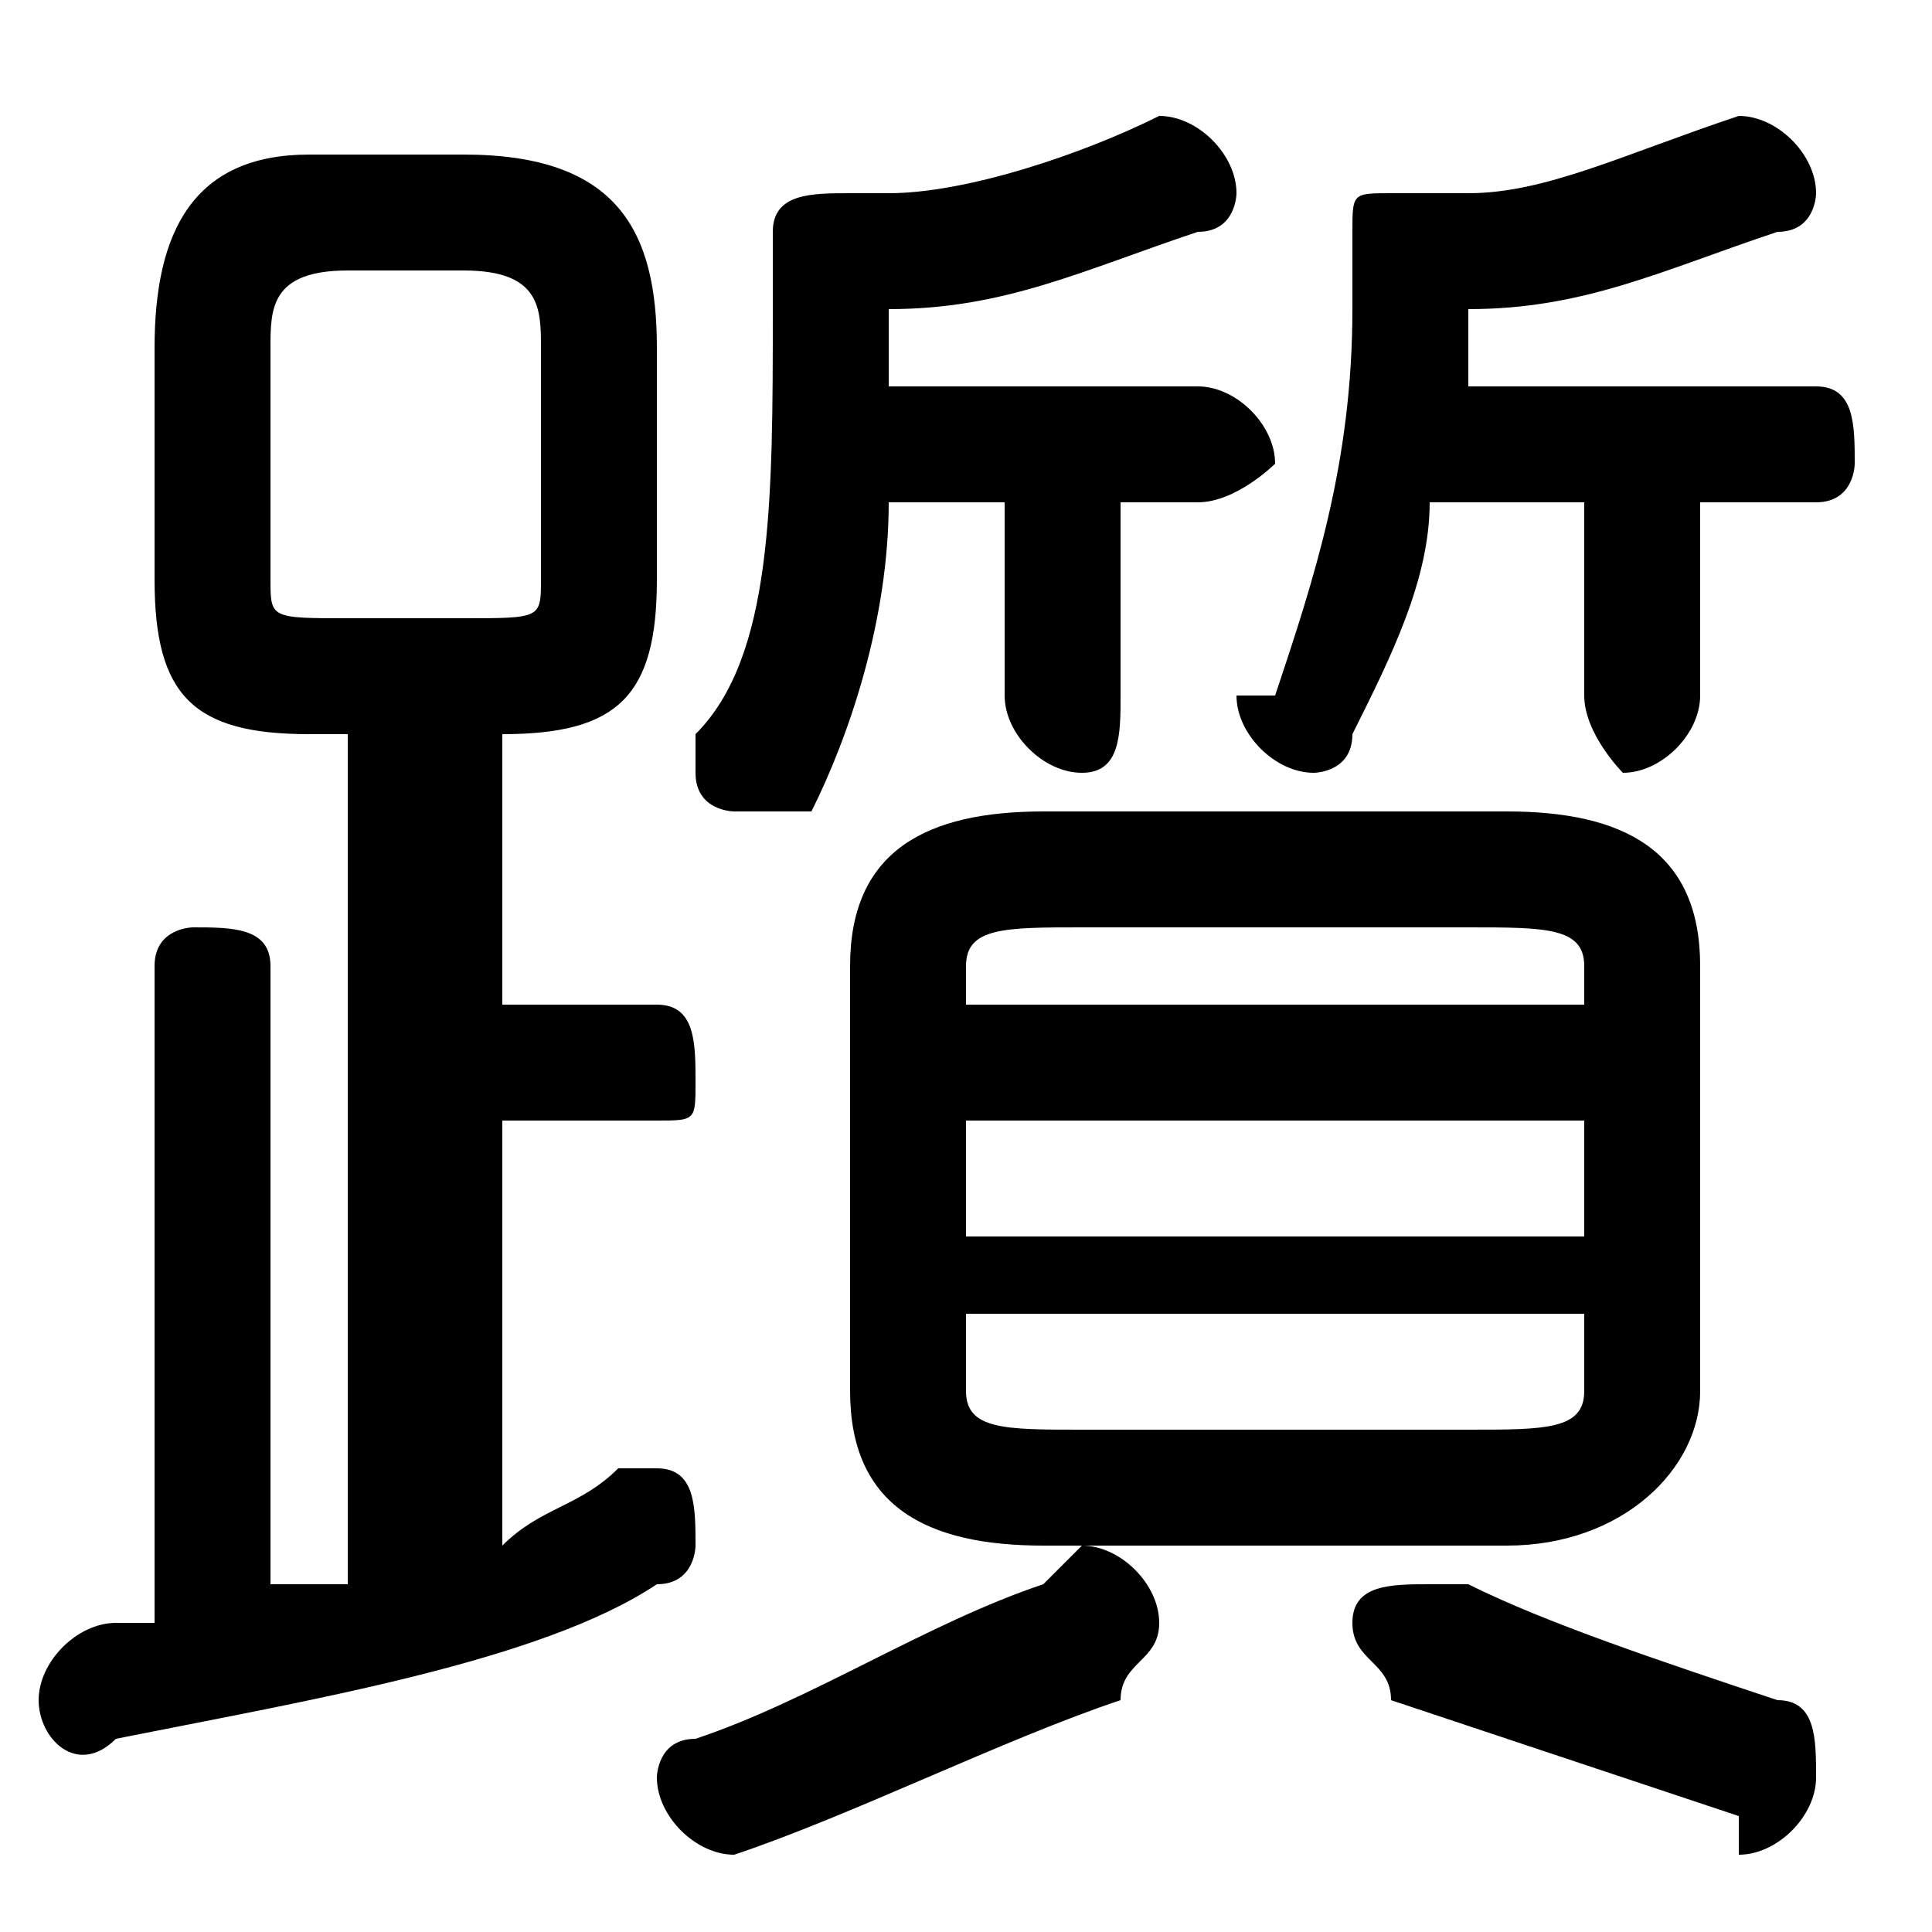 <svg xmlns="http://www.w3.org/2000/svg" viewBox="0 -44.0 50.0 50.0">
    <rect x="0" y="-44.0" width="50.0" height="50.0" fill="#808080" stroke="none"/>
    <g transform="scale(1, -1)">
        <!-- ボディの枠 -->
        <rect x="0" y="-6.0" width="50.0" height="50.0"
            stroke="white" fill="white"/>
        <!-- グリフ座標系の原点 -->
        <circle cx="0" cy="0" r="5" fill="white"/>
        <!-- グリフのアウトライン -->
        <g style="fill:black;stroke:#000000;stroke-width:0;stroke-linecap:round;stroke-linejoin:round;">
        <path d="M 39.0 4.0 C 42.0 4.0 44.0 6.0 44.0 8.0 L 44.0 19.0 C 44.0 22.0 42.0 23.0 39.0 23.0 L 27.0 23.0 C 24.0 23.0 22.0 22.0 22.0 19.0 L 22.0 8.0 C 22.0 5.0 24.0 4.0 27.0 4.0 Z M 28.0 7.0 C 26.0 7.0 25.0 7.0 25.0 8.0 L 25.0 10.0 L 41.0 10.0 L 41.0 8.0 C 41.0 7.0 40.0 7.0 38.0 7.0 Z M 25.0 15.0 L 41.0 15.0 L 41.0 12.0 L 25.0 12.0 Z M 41.0 18.0 L 25.0 18.0 L 25.0 19.0 C 25.0 20.0 26.0 20.0 28.0 20.0 L 38.0 20.0 C 40.0 20.0 41.0 20.0 41.0 19.0 Z M 9.0 25.0 L 9.0 3.0 C 9.0 3.0 8.0 3.0 7.0 3.0 L 7.0 19.0 C 7.0 20.0 6.0 20.0 5.0 20.0 C 5.0 20.0 4.0 20.0 4.0 19.0 L 4.0 2.0 C 3.0 2.0 3.0 2.0 3.0 2.0 C 2.0 2.0 1.0 1.0 1.0 0.0 C 1.0 -1.0 2.0 -2.0 3.0 -1.0 C 8.0 -0.0 14.0 1.0 17.0 3.0 C 18.0 3.0 18.0 4.0 18.0 4.0 C 18.0 5.0 18.0 6.0 17.0 6.0 C 17.0 6.0 17.0 6.0 16.0 6.0 C 15.0 5.0 14.0 5.0 13.0 4.0 L 13.0 15.0 L 17.0 15.0 C 18.0 15.0 18.0 15.0 18.0 16.0 C 18.0 17.0 18.0 18.0 17.0 18.0 L 13.0 18.0 L 13.0 25.0 C 16.0 25.0 17.0 26.0 17.0 29.0 L 17.0 35.0 C 17.0 38.0 16.0 40.0 12.0 40.0 L 8.0 40.0 C 5.0 40.0 4.0 38.0 4.0 35.0 L 4.0 29.0 C 4.0 26.0 5.0 25.0 8.0 25.0 Z M 9.0 28.0 C 7.0 28.0 7.0 28.0 7.0 29.0 L 7.0 35.0 C 7.0 36.0 7.0 37.0 9.0 37.0 L 12.0 37.0 C 14.0 37.0 14.0 36.0 14.0 35.0 L 14.0 29.0 C 14.0 28.0 14.0 28.0 12.0 28.0 Z M 23.0 36.0 C 26.0 36.0 28.0 37.0 31.0 38.0 C 32.0 38.0 32.0 39.0 32.0 39.0 C 32.0 40.0 31.0 41.0 30.0 41.0 C 30.0 41.0 30.0 41.0 30.0 41.0 C 28.0 40.0 25.0 39.0 23.0 39.0 C 23.0 39.0 22.0 39.0 22.0 39.0 C 21.0 39.0 20.0 39.0 20.0 38.0 L 20.0 36.0 C 20.0 31.0 20.0 27.0 18.0 25.0 C 18.0 25.0 18.0 24.0 18.0 24.0 C 18.0 23.0 19.0 23.0 19.0 23.0 C 20.0 23.0 20.0 23.0 21.0 23.0 C 22.0 25.0 23.0 28.0 23.0 31.0 L 26.0 31.0 L 26.0 26.0 C 26.0 25.0 27.0 24.0 28.0 24.0 C 29.0 24.0 29.0 25.0 29.0 26.0 L 29.0 31.0 L 31.0 31.0 C 32.0 31.0 33.0 32.0 33.0 32.0 C 33.0 33.0 32.0 34.0 31.0 34.0 L 23.0 34.0 C 23.0 34.0 23.0 35.0 23.0 36.0 Z M 38.0 36.0 L 38.0 36.0 C 41.0 36.0 43.0 37.0 46.0 38.0 C 47.0 38.0 47.0 39.0 47.0 39.0 C 47.0 40.0 46.0 41.0 45.0 41.0 C 45.0 41.0 45.0 41.0 45.0 41.0 C 42.0 40.0 40.0 39.0 38.0 39.0 C 37.0 39.0 37.0 39.0 36.0 39.0 C 35.0 39.0 35.0 39.0 35.0 38.0 L 35.0 36.0 C 35.0 32.0 34.0 29.0 33.0 26.0 C 32.0 26.0 32.0 26.0 32.0 26.0 C 32.0 25.0 33.0 24.0 34.0 24.0 C 34.0 24.0 35.0 24.0 35.0 25.0 C 36.0 27.0 37.0 29.0 37.0 31.0 L 41.0 31.0 L 41.0 26.0 C 41.0 25.0 42.0 24.0 42.0 24.0 C 43.0 24.0 44.0 25.0 44.0 26.0 L 44.0 31.0 L 47.0 31.0 C 48.0 31.0 48.0 32.0 48.0 32.0 C 48.0 33.0 48.0 34.0 47.0 34.0 L 38.0 34.0 C 38.0 34.0 38.0 35.0 38.0 36.0 Z M 27.0 3.0 C 24.0 2.0 21.0 0.0 18.0 -1.0 C 17.0 -1.0 17.0 -2.0 17.0 -2.0 C 17.0 -3.0 18.0 -4.0 19.0 -4.0 C 19.0 -4.0 19.0 -4.0 19.0 -4.0 C 22.0 -3.0 26.0 -1.0 29.0 0.0 C 29.0 1.0 30.0 1.0 30.0 2.0 C 30.0 3.0 29.0 4.0 28.0 4.0 C 28.0 4.0 27.0 3.0 27.0 3.0 Z M 38.0 3.0 C 38.0 3.0 37.0 3.0 37.0 3.0 C 36.0 3.0 35.0 3.0 35.0 2.0 C 35.0 1.0 36.0 1.0 36.0 0.0 C 39.0 -1.0 42.0 -2.0 45.0 -3.0 C 45.0 -4.0 45.0 -4.0 45.0 -4.0 C 46.0 -4.0 47.0 -3.0 47.0 -2.0 C 47.0 -1.0 47.0 -0.0 46.0 -0.0 C 43.0 1.0 40.0 2.0 38.0 3.0 Z"/>
    </g>
    </g>
</svg>
